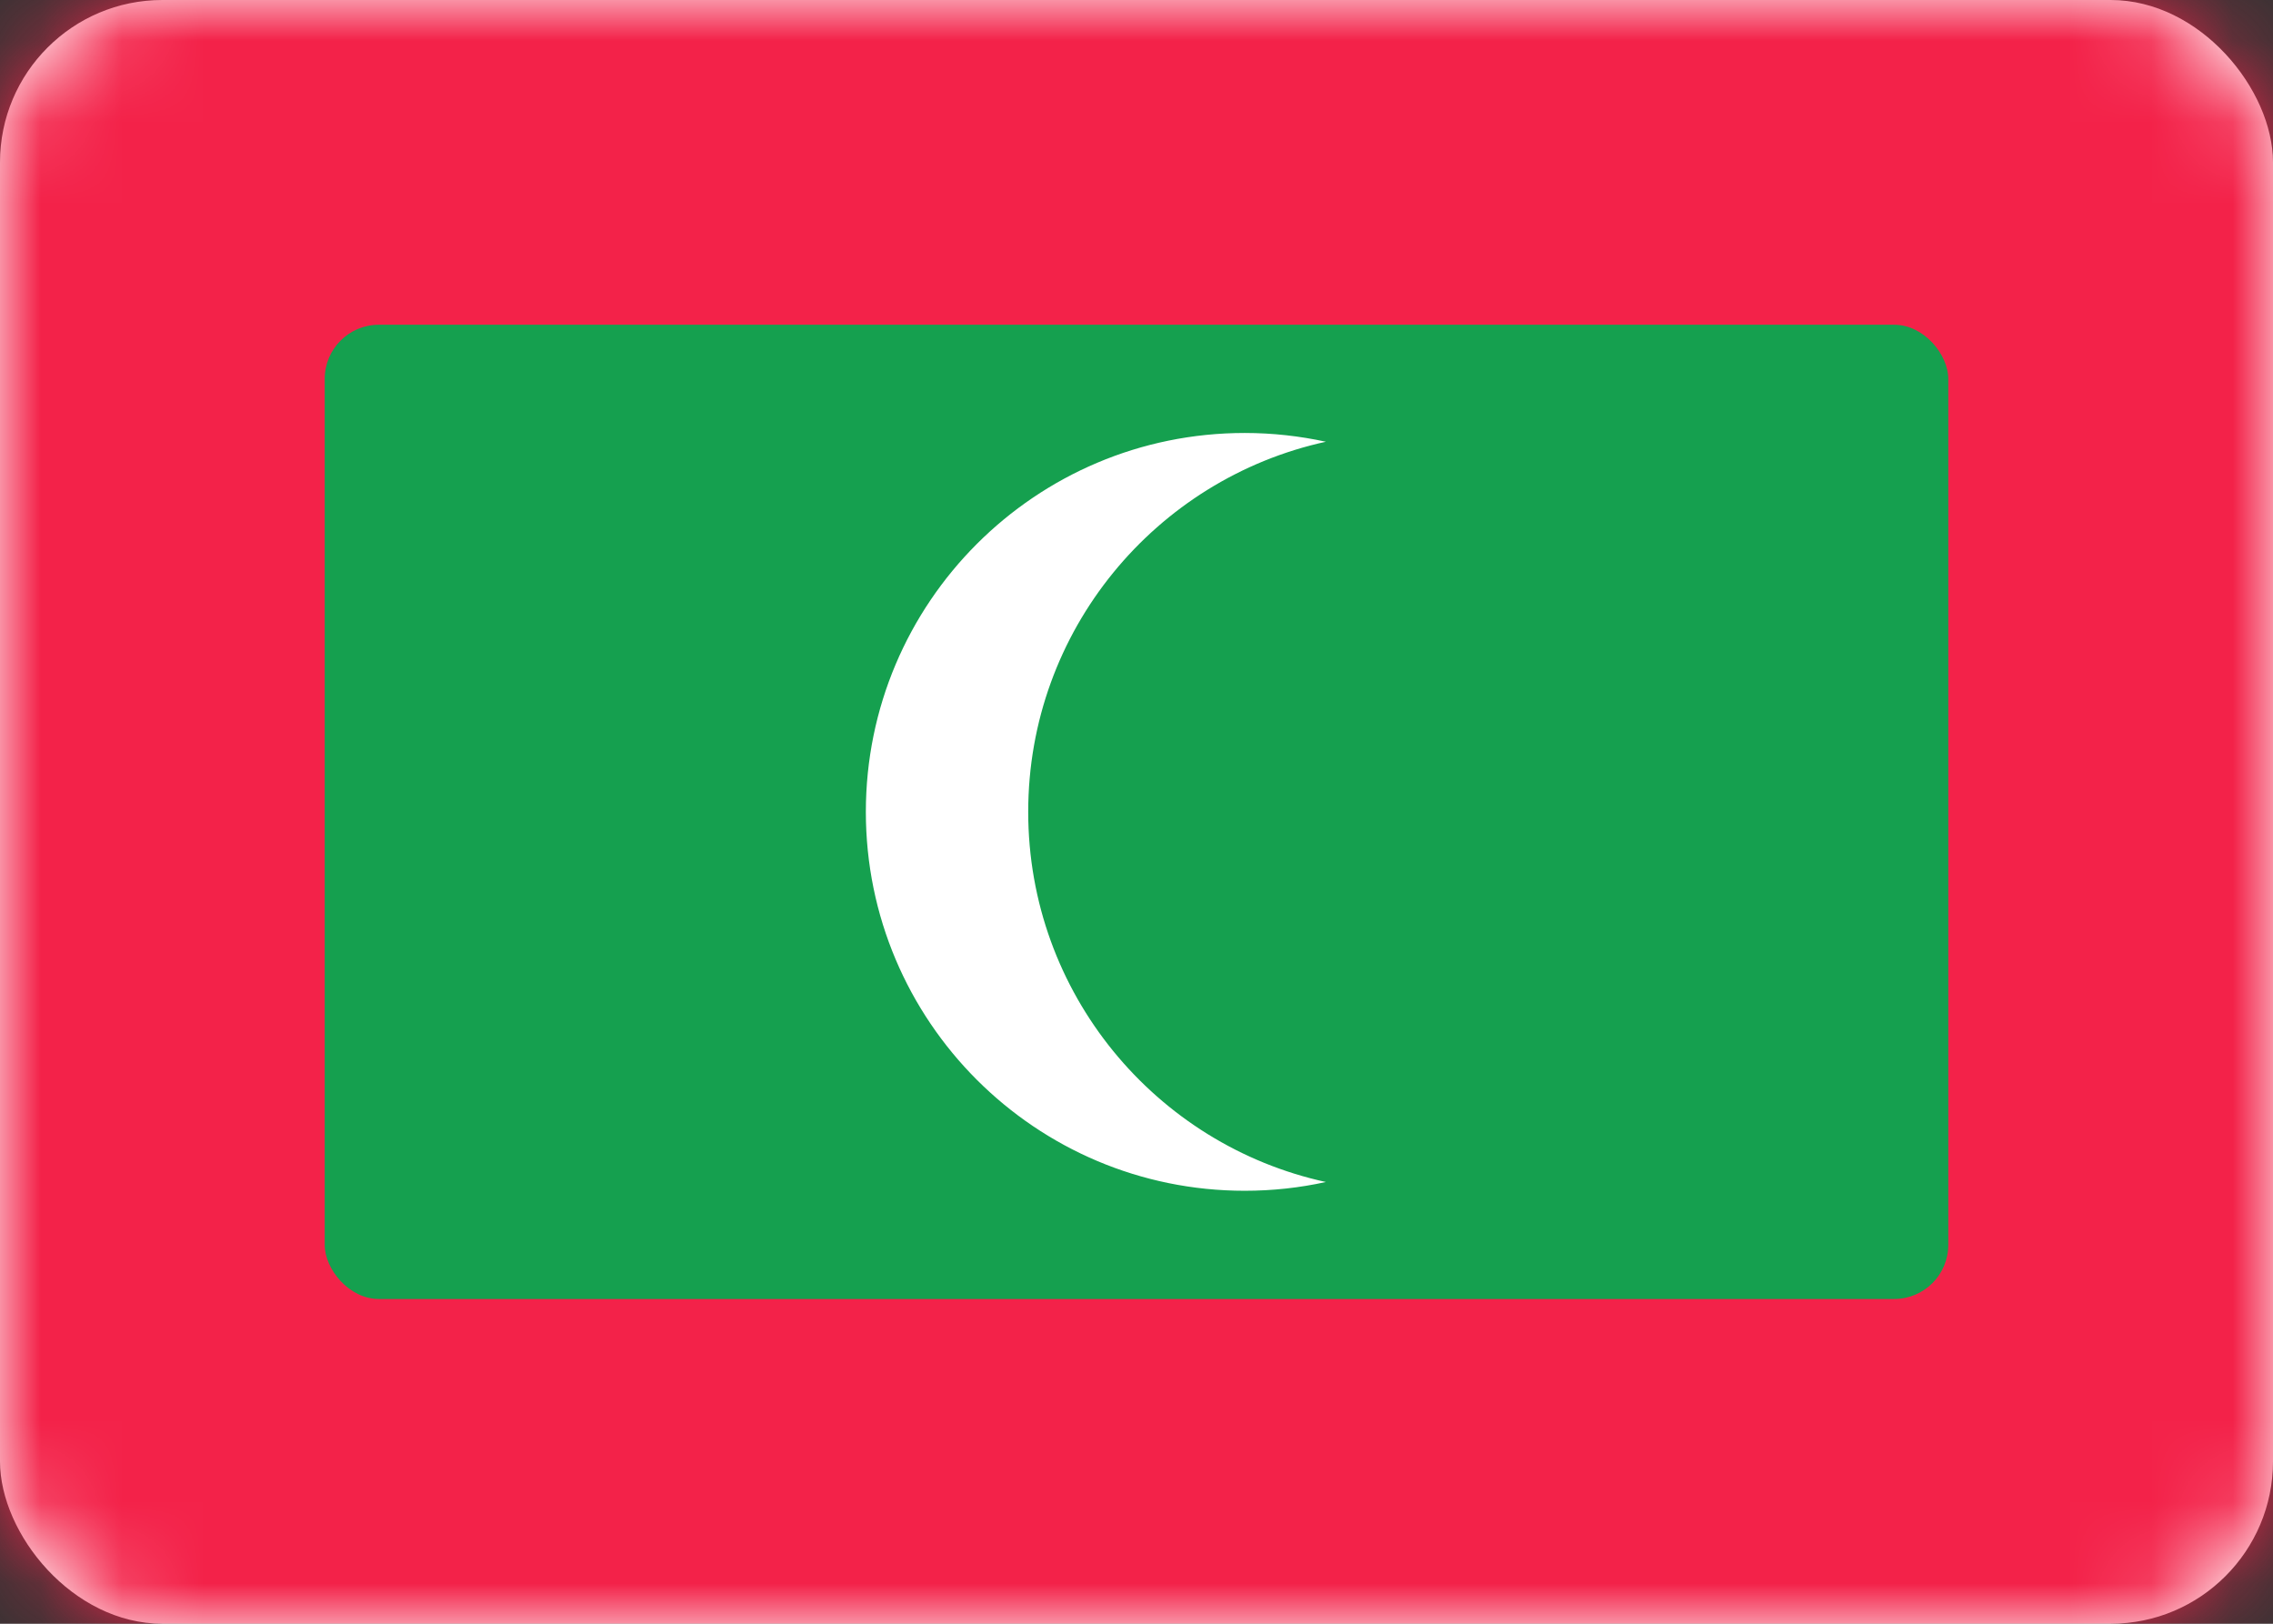 <svg width="28" height="20" viewBox="0 0 28 20" fill="none" xmlns="http://www.w3.org/2000/svg">
<rect x="0" y="0" width="28" height="20" fill="#333333" stroke="none"/>
<rect width="28" height="20" rx="2" fill="white"/>
<mask id="mask0_60_3326" style="mask-type:alpha" maskUnits="userSpaceOnUse" x="0" y="0" width="28" height="20">
<rect width="28" height="20" rx="2" fill="white"/>
</mask>
<g mask="url(#mask0_60_3326)">
<rect width="28" height="20" fill="#F32249"/>
<rect x="4" y="4" width="20" height="12" rx="0.667" fill="#15A04F"/>
<path fill-rule="evenodd" clip-rule="evenodd" d="M16.333 14.559C16.011 14.63 15.676 14.667 15.333 14.667C12.756 14.667 10.666 12.578 10.666 10C10.666 7.423 12.756 5.333 15.333 5.333C15.676 5.333 16.011 5.371 16.333 5.441C14.236 5.899 12.666 7.766 12.666 10C12.666 12.234 14.236 14.102 16.333 14.559Z" fill="white"/>
</g>
</svg>
